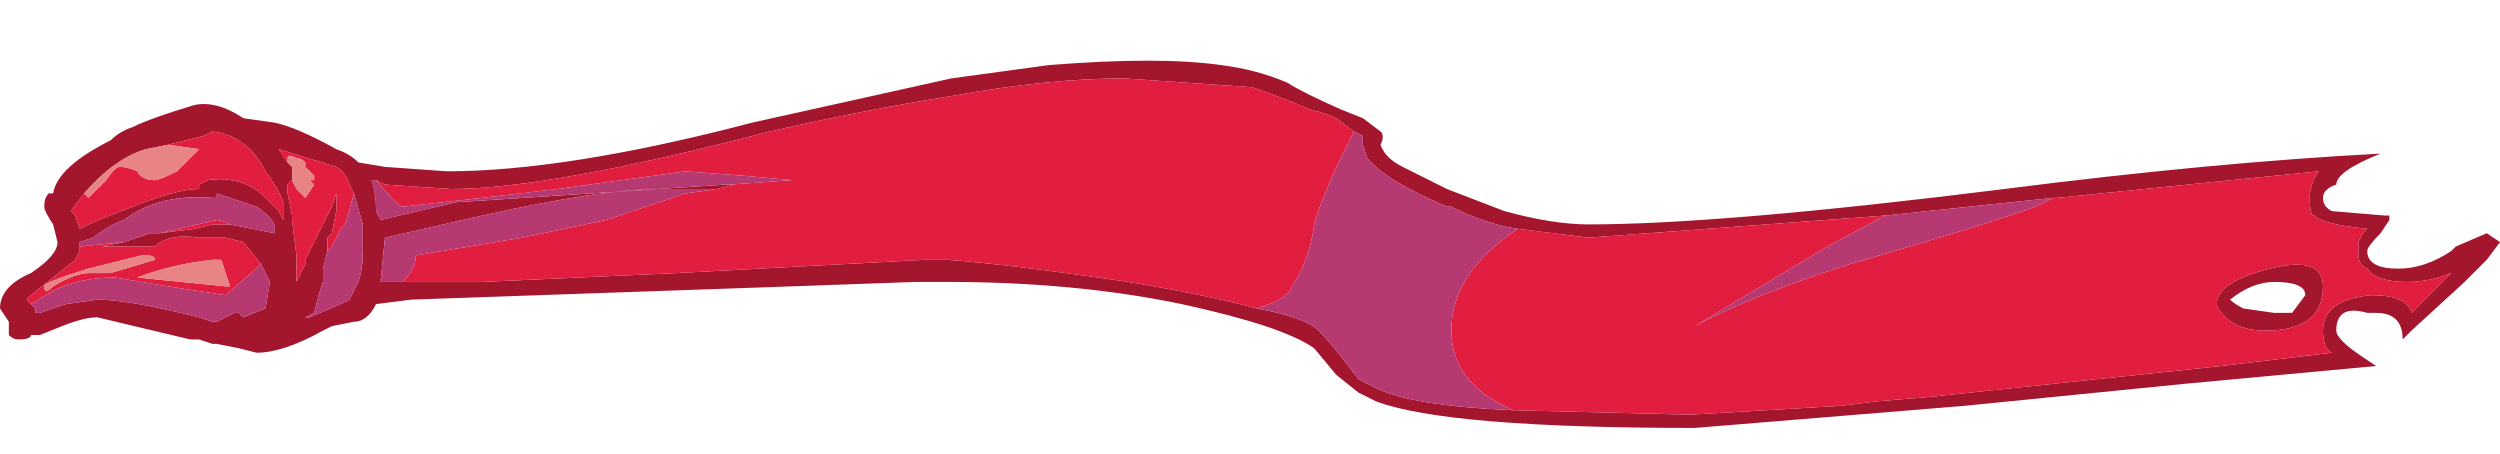 <?xml version="1.0" encoding="UTF-8" standalone="no"?>
<svg xmlns:ffdec="https://www.free-decompiler.com/flash" xmlns:xlink="http://www.w3.org/1999/xlink" ffdec:objectType="frame" height="35.9px" width="197.75px" xmlns="http://www.w3.org/2000/svg">
  <g transform="matrix(1.0, 0.0, 0.0, 1.0, 19.05, -36.75)">
    <use ffdec:characterId="1205" ffdec:characterName="a_EB_DesertFlag1" height="29.05" transform="matrix(1.0, 0.0, 0.0, 1.0, -19.05, 41.55)" width="197.75" xlink:href="#sprite0"/>
  </g>
  <defs>
    <g id="sprite0" transform="matrix(1.0, 0.0, 0.0, 1.0, 0.0, 0.0)">
      <use ffdec:characterId="1204" height="4.15" transform="matrix(7.0, 0.0, 0.0, 7.0, 0.0, 0.0)" width="28.25" xlink:href="#shape0"/>
    </g>
    <g id="shape0" transform="matrix(1.0, 0.0, 0.0, 1.0, 0.0, 0.0)">
      <path d="M26.4 1.4 Q26.25 1.45 26.25 1.55 26.25 1.65 26.35 1.7 L26.95 1.75 27.0 1.75 27.0 1.8 26.9 1.95 Q26.75 2.1 26.75 2.15 26.75 2.35 27.1 2.35 27.4 2.35 27.7 2.15 L27.75 2.1 28.1 1.95 28.25 2.05 28.1 2.25 27.85 2.5 27.25 3.05 27.15 3.15 Q27.15 2.85 26.85 2.85 L26.75 2.85 Q26.4 2.75 26.4 3.05 26.4 3.15 26.7 3.35 L26.85 3.45 24.7 3.65 22.2 3.9 19.15 4.15 Q16.35 4.15 15.55 3.85 L15.35 3.75 15.1 3.55 14.85 3.25 Q14.5 3.0 13.35 2.75 12.15 2.5 10.7 2.5 L10.35 2.5 8.95 2.55 4.65 2.7 4.25 2.75 Q4.15 2.95 4.0 2.95 L3.75 3.0 3.65 3.05 Q3.2 3.3 2.9 3.3 L2.7 3.25 2.45 3.2 2.4 3.2 2.25 3.15 2.15 3.15 1.1 2.9 Q0.95 2.9 0.7 3.0 L0.45 3.1 0.35 3.1 Q0.35 3.15 0.2 3.15 0.15 3.15 0.1 3.1 L0.1 2.95 0.0 2.8 Q0.0 2.55 0.35 2.4 0.65 2.2 0.65 2.05 L0.6 1.85 Q0.5 1.7 0.5 1.65 0.5 1.55 0.55 1.5 L0.6 1.5 Q0.65 1.2 1.25 0.9 1.35 0.8 1.5 0.75 1.7 0.65 2.2 0.5 2.45 0.45 2.75 0.65 L3.1 0.7 Q3.35 0.75 3.8 1.0 3.95 1.05 4.05 1.15 L4.35 1.2 5.05 1.25 Q6.4 1.25 8.5 0.7 L10.75 0.2 11.85 0.05 Q13.1 -0.05 13.8 0.05 14.2 0.1 14.55 0.25 14.7 0.35 15.15 0.55 L15.4 0.65 15.6 0.8 Q15.65 0.85 15.6 0.95 15.65 1.1 15.85 1.2 L16.35 1.45 17.0 1.7 Q17.55 1.85 17.95 1.85 19.45 1.85 22.65 1.45 25.0 1.15 26.9 1.05 26.4 1.25 26.4 1.4 M17.1 3.95 L19.1 4.0 20.8 3.9 21.2 3.85 21.8 3.8 25.1 3.45 26.35 3.3 Q26.25 3.25 26.25 3.05 26.25 2.7 26.8 2.65 27.2 2.65 27.25 2.85 L27.7 2.4 Q27.45 2.5 27.2 2.5 26.85 2.5 26.75 2.35 26.65 2.3 26.65 2.2 L26.65 2.05 26.7 1.95 26.75 1.9 Q26.25 1.85 26.15 1.75 26.1 1.75 26.1 1.55 26.1 1.4 26.2 1.25 L23.25 1.55 23.2 1.55 21.3 1.75 17.95 2.0 17.15 1.9 Q16.8 1.85 16.4 1.65 L16.35 1.65 Q15.65 1.35 15.45 1.1 L15.4 0.95 15.4 0.85 15.3 0.8 15.1 0.65 Q15.0 0.6 14.8 0.55 14.45 0.4 14.15 0.3 L12.7 0.2 Q11.85 0.2 10.75 0.4 9.8 0.55 8.7 0.8 6.2 1.45 5.1 1.45 L4.35 1.4 4.25 1.35 4.2 1.35 Q4.25 1.5 4.25 1.7 L4.3 1.8 5.15 1.6 8.2 1.4 8.25 1.4 8.3 1.4 8.1 1.45 7.45 1.45 Q6.8 1.45 5.45 1.75 L4.35 2.0 4.3 2.5 4.55 2.5 5.45 2.5 7.65 2.4 10.45 2.25 10.7 2.25 Q11.4 2.3 12.75 2.5 13.65 2.65 14.2 2.8 14.75 2.9 14.9 3.05 15.0 3.15 15.2 3.4 L15.35 3.6 15.55 3.7 Q15.95 3.9 17.1 3.95 M25.2 2.7 Q25.25 2.75 25.35 2.8 L25.7 2.85 25.9 2.85 26.05 2.65 Q26.05 2.5 25.7 2.5 25.45 2.5 25.2 2.7 M25.65 2.35 Q26.25 2.2 26.25 2.55 26.25 3.05 25.6 3.05 25.3 3.05 25.15 2.9 25.05 2.8 25.05 2.75 25.05 2.5 25.65 2.35 M3.25 1.15 L3.3 1.2 3.3 1.35 3.25 1.4 3.25 1.5 3.3 1.75 3.3 1.8 3.35 2.2 3.35 2.5 3.45 2.3 3.45 2.25 3.75 1.65 3.8 1.5 3.8 1.7 3.75 1.95 3.7 2.0 3.7 2.15 3.65 2.35 3.65 2.5 3.6 2.65 3.55 2.85 3.45 2.9 3.5 2.9 3.85 2.75 3.95 2.7 4.05 2.5 Q4.1 2.35 4.1 2.15 L4.1 1.85 4.0 1.5 3.95 1.4 Q3.9 1.25 3.8 1.2 L3.15 1.0 3.25 1.15 M0.95 1.5 L0.8 1.7 0.85 1.75 0.9 1.9 Q1.1 1.8 1.5 1.65 2.0 1.45 2.25 1.45 L2.25 1.4 2.35 1.35 Q2.7 1.3 2.95 1.5 L3.15 1.7 3.2 1.8 3.2 1.6 Q3.15 1.45 3.0 1.25 2.8 0.85 2.4 0.8 L2.3 0.85 1.9 0.95 1.65 1.0 Q1.3 1.1 0.95 1.5 M2.6 1.85 L3.1 1.95 3.1 1.85 Q3.05 1.75 2.9 1.65 L2.45 1.5 2.45 1.55 2.4 1.55 Q1.8 1.5 1.4 1.8 1.25 1.85 1.05 2.0 L0.9 2.05 0.9 2.1 0.9 2.15 0.85 2.25 0.35 2.65 0.3 2.7 0.35 2.75 0.4 2.8 0.4 2.85 0.45 2.85 0.75 2.75 1.1 2.7 Q1.45 2.7 2.25 2.9 L2.4 2.95 2.45 2.95 2.65 2.85 2.7 2.85 2.75 2.9 3.0 2.8 3.05 2.5 2.95 2.3 2.75 2.05 2.55 2.0 2.25 2.0 Q1.9 1.95 1.75 2.1 L1.15 2.1 1.4 2.05 1.7 1.95 1.8 1.95 2.2 1.9 2.4 1.85 2.6 1.85 M3.1 2.1 L3.1 2.1" fill="#a4152e" fill-rule="evenodd" stroke="none"/>
      <path d="M23.2 1.55 L23.25 1.55 26.2 1.25 Q26.1 1.4 26.1 1.55 26.1 1.75 26.15 1.75 26.25 1.85 26.75 1.9 L26.7 1.95 26.65 2.05 26.65 2.2 Q26.65 2.3 26.75 2.35 26.85 2.5 27.2 2.5 27.45 2.5 27.7 2.4 L27.25 2.85 Q27.2 2.65 26.8 2.65 26.25 2.7 26.25 3.05 26.25 3.25 26.35 3.3 L25.1 3.45 21.8 3.8 21.2 3.85 20.8 3.9 19.1 4.0 17.1 3.95 Q16.4 3.65 16.4 3.05 16.4 2.4 17.15 1.9 L17.95 2.0 21.3 1.75 20.65 2.1 19.15 3.0 Q19.8 2.65 20.9 2.3 22.45 1.85 23.0 1.65 L23.2 1.55 M14.2 2.8 Q13.65 2.65 12.75 2.5 11.4 2.3 10.7 2.25 L10.45 2.25 7.65 2.4 5.45 2.5 4.55 2.5 Q4.7 2.35 4.7 2.2 L5.9 2.0 6.85 1.8 7.75 1.5 8.1 1.45 8.3 1.4 8.25 1.4 8.95 1.35 8.4 1.3 7.75 1.25 6.3 1.45 5.45 1.55 4.55 1.65 Q4.5 1.65 4.25 1.35 L4.35 1.4 5.1 1.45 Q6.2 1.45 8.7 0.8 9.8 0.55 10.75 0.4 11.85 0.2 12.7 0.2 L14.15 0.3 Q14.45 0.4 14.8 0.55 15.0 0.6 15.1 0.65 L15.3 0.8 15.2 1.0 Q14.95 1.5 14.85 1.85 14.8 2.25 14.6 2.55 14.55 2.7 14.2 2.8 M25.65 2.35 Q25.05 2.5 25.05 2.75 25.05 2.8 25.15 2.9 25.3 3.05 25.6 3.05 26.25 3.05 26.25 2.55 26.25 2.2 25.65 2.35 M3.3 1.35 L3.35 1.45 3.45 1.55 Q3.5 1.55 3.45 1.55 L3.55 1.4 3.5 1.35 3.55 1.35 3.55 1.3 3.45 1.2 3.45 1.15 Q3.4 1.1 3.35 1.1 3.25 1.05 3.25 1.1 L3.25 1.15 3.15 1.0 3.8 1.2 Q3.9 1.25 3.95 1.4 L4.0 1.5 3.9 1.85 3.85 1.9 3.75 2.1 3.7 2.15 3.7 2.0 3.75 1.95 3.8 1.7 3.8 1.5 3.75 1.65 3.45 2.25 3.45 2.3 3.35 2.5 3.35 2.2 3.3 1.8 3.3 1.75 3.25 1.5 3.25 1.4 3.3 1.35 M1.9 0.95 L2.3 0.85 2.4 0.8 Q2.8 0.85 3.0 1.25 3.15 1.45 3.2 1.6 L3.2 1.8 3.15 1.7 2.95 1.5 Q2.7 1.3 2.35 1.35 L2.25 1.4 2.25 1.45 Q2.0 1.45 1.5 1.65 1.1 1.8 0.9 1.9 L0.85 1.75 0.8 1.7 0.95 1.5 1.0 1.55 1.2 1.35 Q1.3 1.2 1.35 1.2 1.45 1.2 1.55 1.25 1.6 1.35 1.75 1.35 1.8 1.35 2.0 1.25 2.15 1.1 2.25 1.0 L1.9 0.95 M0.9 2.1 L1.4 2.05 1.15 2.1 1.75 2.1 Q1.9 1.95 2.25 2.0 L2.55 2.0 2.75 2.05 2.95 2.3 2.55 2.65 1.9 2.55 1.3 2.45 Q0.9 2.45 0.6 2.6 L0.35 2.75 0.3 2.7 0.35 2.65 0.85 2.25 0.9 2.15 0.9 2.1 M1.8 1.95 L2.45 1.8 Q2.5 1.8 2.6 1.85 L2.4 1.85 2.2 1.9 1.8 1.95 M3.1 2.1 L3.1 2.1 M1.0 2.4 L1.25 2.4 1.75 2.25 Q1.75 2.2 1.65 2.2 L1.6 2.2 1.0 2.35 Q0.5 2.5 0.5 2.55 0.5 2.65 0.6 2.55 0.85 2.4 1.0 2.4 M2.4 2.25 Q1.95 2.3 1.55 2.45 L2.55 2.55 2.6 2.55 2.5 2.25 2.4 2.25" fill="#e11e40" fill-rule="evenodd" stroke="none"/>
      <path d="M23.2 1.55 L23.0 1.65 Q22.45 1.85 20.9 2.3 19.8 2.65 19.15 3.0 L20.65 2.1 21.3 1.75 23.2 1.55 M17.15 1.9 Q16.4 2.4 16.4 3.05 16.4 3.65 17.1 3.95 15.95 3.9 15.55 3.7 L15.35 3.6 15.2 3.4 Q15.0 3.15 14.9 3.05 14.75 2.9 14.2 2.8 14.55 2.7 14.6 2.55 14.8 2.25 14.85 1.85 14.95 1.5 15.2 1.0 L15.3 0.8 15.4 0.85 15.4 0.95 15.45 1.1 Q15.65 1.35 16.35 1.65 L16.4 1.65 Q16.8 1.85 17.15 1.9 M4.55 2.5 L4.3 2.5 4.35 2.0 5.45 1.75 Q6.8 1.45 7.45 1.45 L8.1 1.45 7.75 1.5 6.85 1.8 5.9 2.0 4.7 2.2 Q4.7 2.35 4.55 2.5 M8.25 1.4 L8.2 1.4 5.15 1.6 4.3 1.8 4.25 1.7 Q4.25 1.5 4.2 1.35 L4.25 1.35 Q4.5 1.65 4.55 1.65 L5.45 1.55 6.3 1.45 7.75 1.25 8.4 1.3 8.95 1.35 8.25 1.4 M3.7 2.15 L3.75 2.1 3.85 1.9 3.9 1.85 4.0 1.5 4.1 1.85 4.1 2.15 Q4.1 2.35 4.05 2.5 L3.95 2.7 3.85 2.75 3.5 2.9 3.45 2.9 3.55 2.85 3.6 2.65 3.65 2.5 3.65 2.35 3.7 2.15 M0.9 2.1 L0.9 2.05 1.05 2.0 Q1.25 1.85 1.4 1.8 1.8 1.5 2.4 1.55 L2.45 1.55 2.45 1.5 2.9 1.65 Q3.05 1.75 3.1 1.85 L3.1 1.95 2.6 1.85 Q2.5 1.8 2.45 1.8 L1.8 1.95 1.7 1.95 1.4 2.05 0.9 2.1 M2.95 2.3 L3.05 2.5 3.0 2.8 2.75 2.9 2.7 2.85 2.65 2.85 2.45 2.95 2.4 2.95 2.25 2.9 Q1.45 2.7 1.1 2.7 L0.75 2.75 0.45 2.85 0.4 2.85 0.4 2.8 0.35 2.75 0.6 2.6 Q0.9 2.45 1.3 2.45 L1.9 2.55 2.55 2.65 2.95 2.3" fill="#b73972" fill-rule="evenodd" stroke="none"/>
      <path d="M3.25 1.15 L3.25 1.1 Q3.25 1.05 3.35 1.1 3.4 1.1 3.45 1.15 L3.45 1.2 3.55 1.3 3.55 1.35 3.5 1.35 3.55 1.4 3.45 1.55 Q3.5 1.55 3.45 1.55 L3.35 1.45 3.3 1.35 3.3 1.2 3.25 1.15 M1.9 0.95 L2.25 1.0 Q2.15 1.1 2.0 1.25 1.8 1.35 1.75 1.35 1.6 1.35 1.55 1.25 1.45 1.2 1.35 1.2 1.3 1.2 1.2 1.35 L1.0 1.55 0.95 1.5 Q1.3 1.1 1.65 1.0 L1.9 0.95 M1.0 2.4 Q0.85 2.4 0.6 2.55 0.5 2.65 0.5 2.55 0.5 2.5 1.0 2.35 L1.6 2.2 1.65 2.2 Q1.75 2.2 1.75 2.25 L1.25 2.4 1.0 2.4 M2.4 2.25 L2.5 2.25 2.6 2.55 2.55 2.55 1.55 2.45 Q1.95 2.3 2.4 2.25" fill="#e88486" fill-rule="evenodd" stroke="none"/>
    </g>
  </defs>
</svg>

